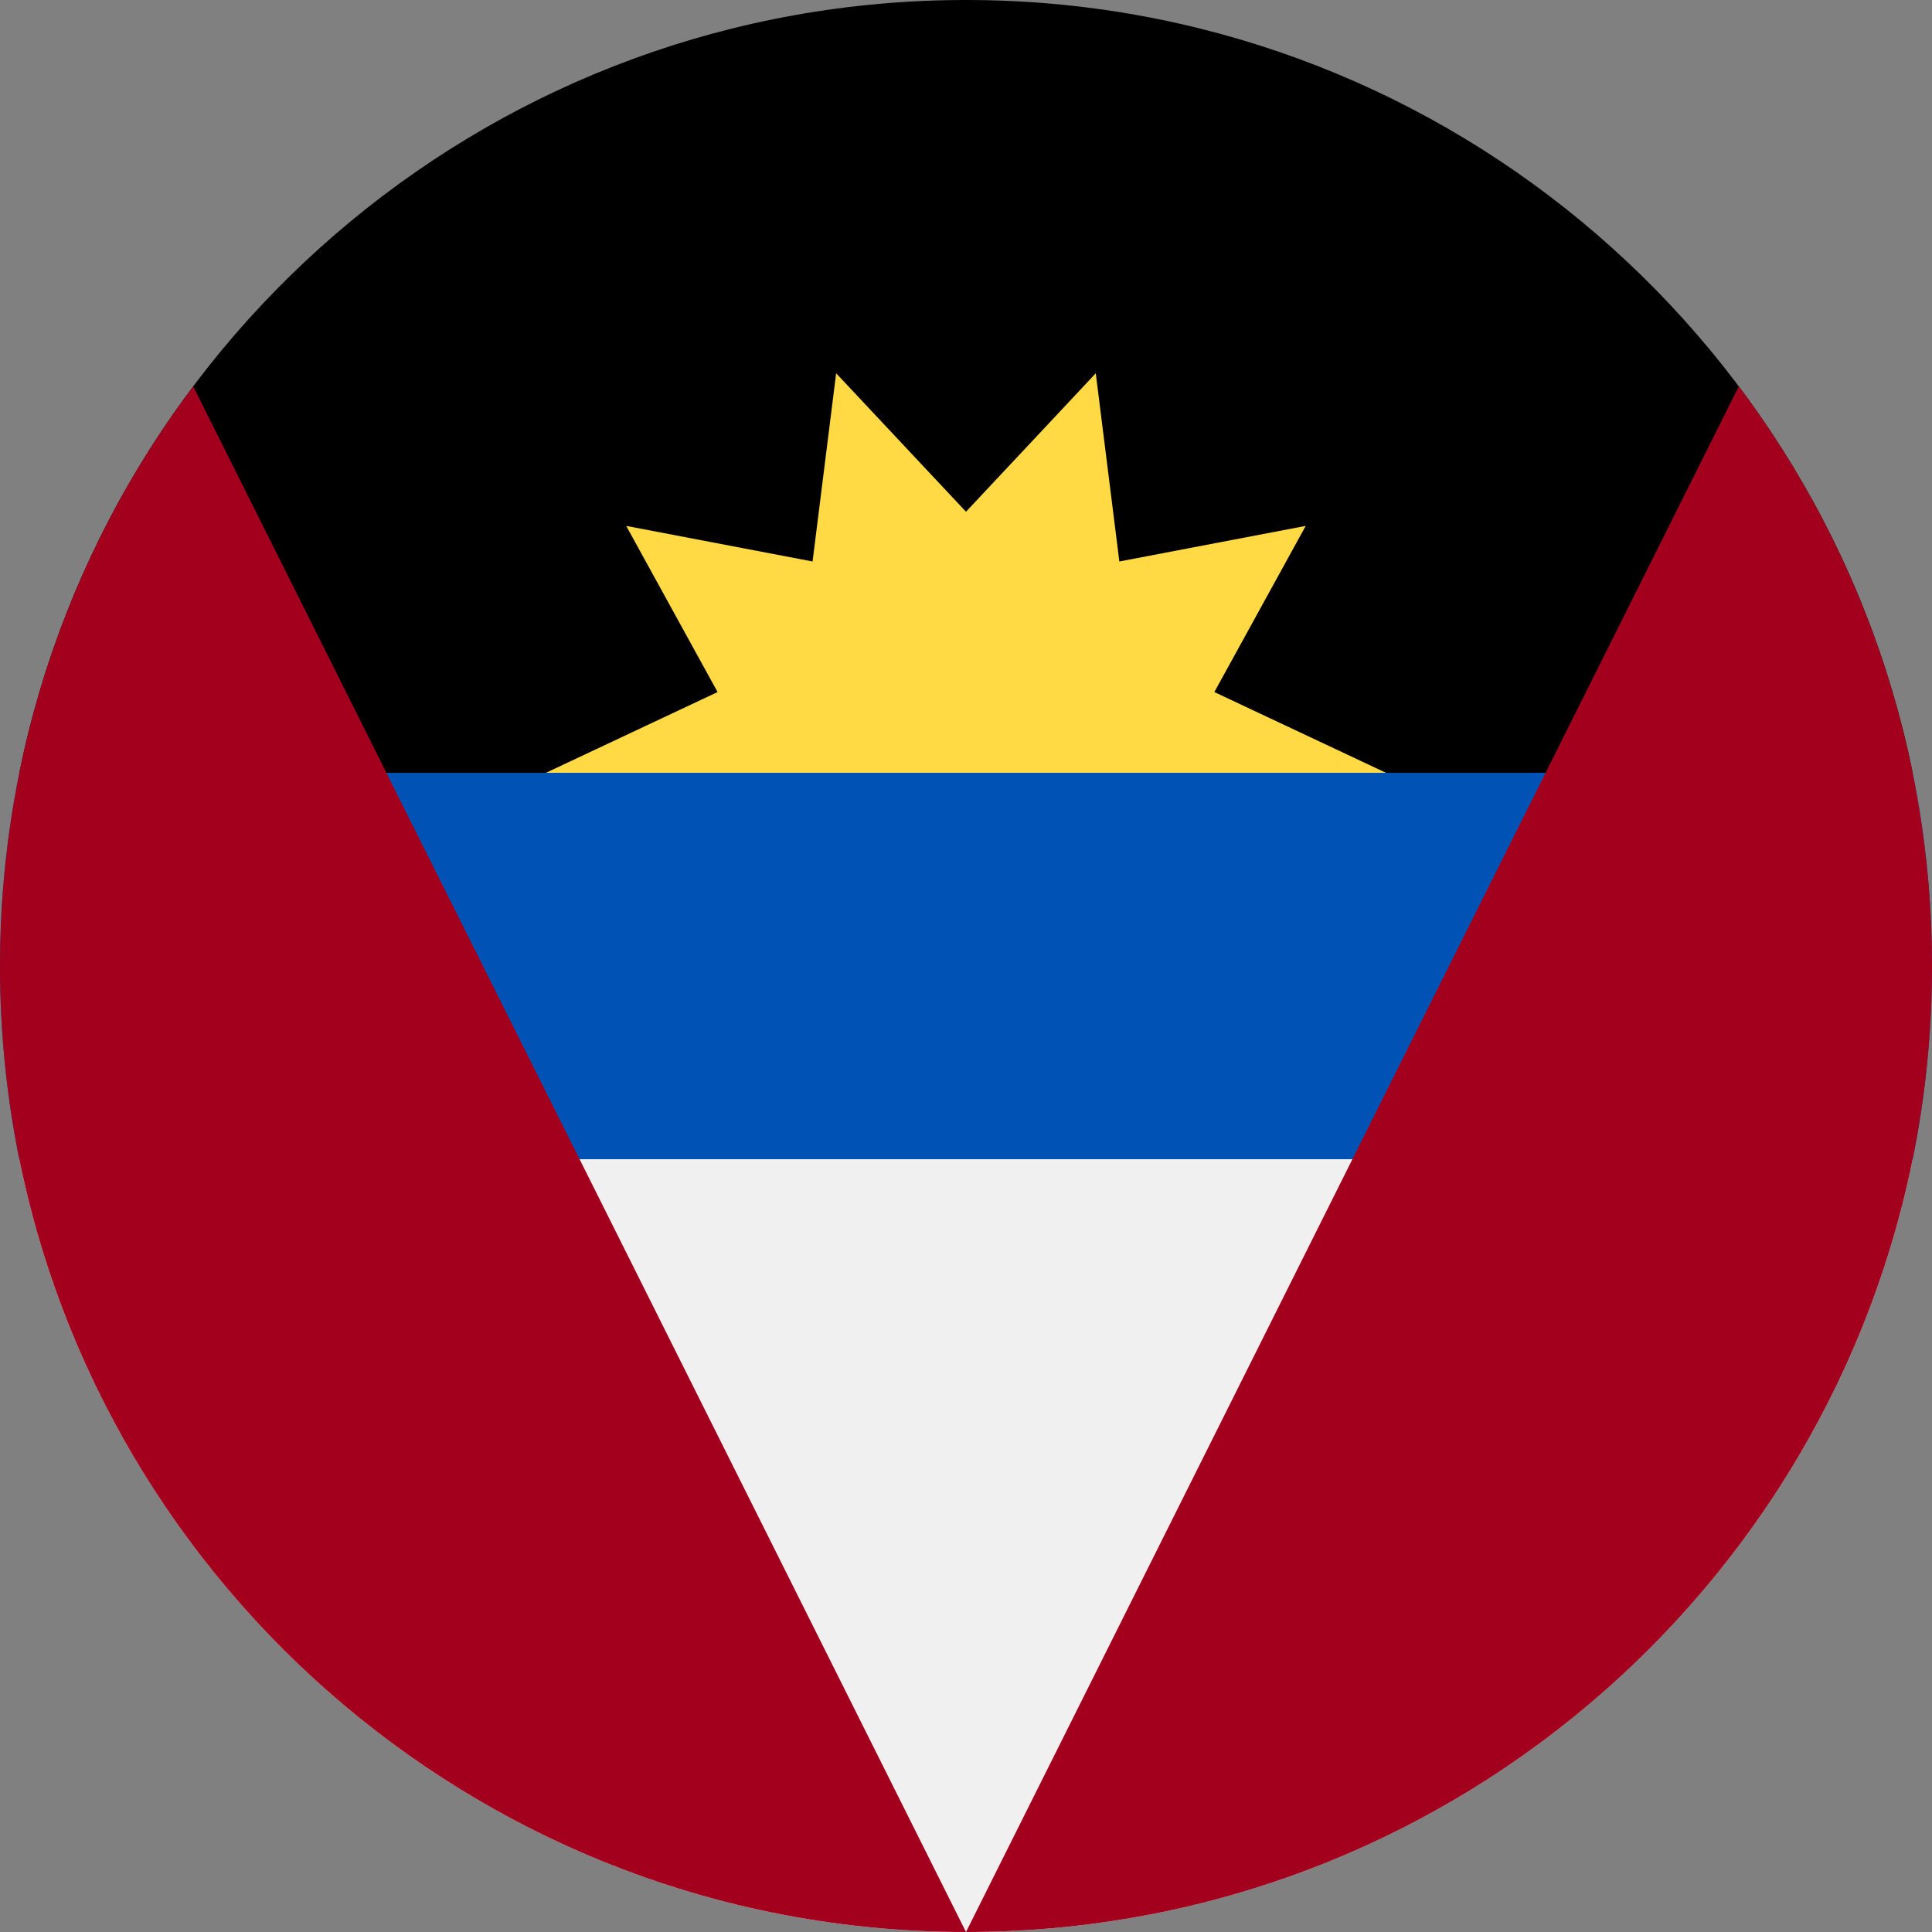 <svg width="24" height="24" viewBox="0 0 24 24" fill="none" xmlns="http://www.w3.org/2000/svg">
<rect x="0" y="0" width="24" height="24" fill="#808080" stroke="none"/>
<g clip-path="url(#clip0_1_70)">
<path d="M0 12C0 12.822 0.083 13.624 0.24 14.4L12 15.13L23.76 14.4C23.917 13.624 24 12.822 24 12C24 11.178 23.917 10.375 23.76 9.6L12 8.869L0.24 9.6C0.083 10.375 0 11.178 0 12H0Z" fill="#0052B4"/>
<path d="M23.76 14.4H0.24C1.352 19.878 6.194 24 12 24C17.805 24 22.648 19.878 23.76 14.4Z" fill="#F0F0F0"/>
<path d="M0.24 9.6H23.76C22.648 4.123 17.805 0 12 0C6.194 0 1.352 4.123 0.24 9.6Z" fill="black"/>
<path d="M17.217 9.6H6.782L8.914 8.597L7.779 6.533L10.094 6.975L10.387 4.637L12 6.357L13.612 4.637L13.905 6.975L16.22 6.533L15.085 8.597L17.217 9.6Z" fill="#FFDA44"/>
<path d="M0 12C0 18.628 5.373 24 12 24L2.4 4.8C0.893 6.806 0 9.298 0 12Z" fill="#A2001D"/>
<path d="M12 24C18.627 24 24 18.628 24 12C24 9.298 23.107 6.806 21.6 4.8L12 24Z" fill="#A2001D"/>
</g>
<defs>
<clipPath id="clip0_1_70">
<rect width="24" height="24" fill="white"/>
</clipPath>
</defs>
</svg>
